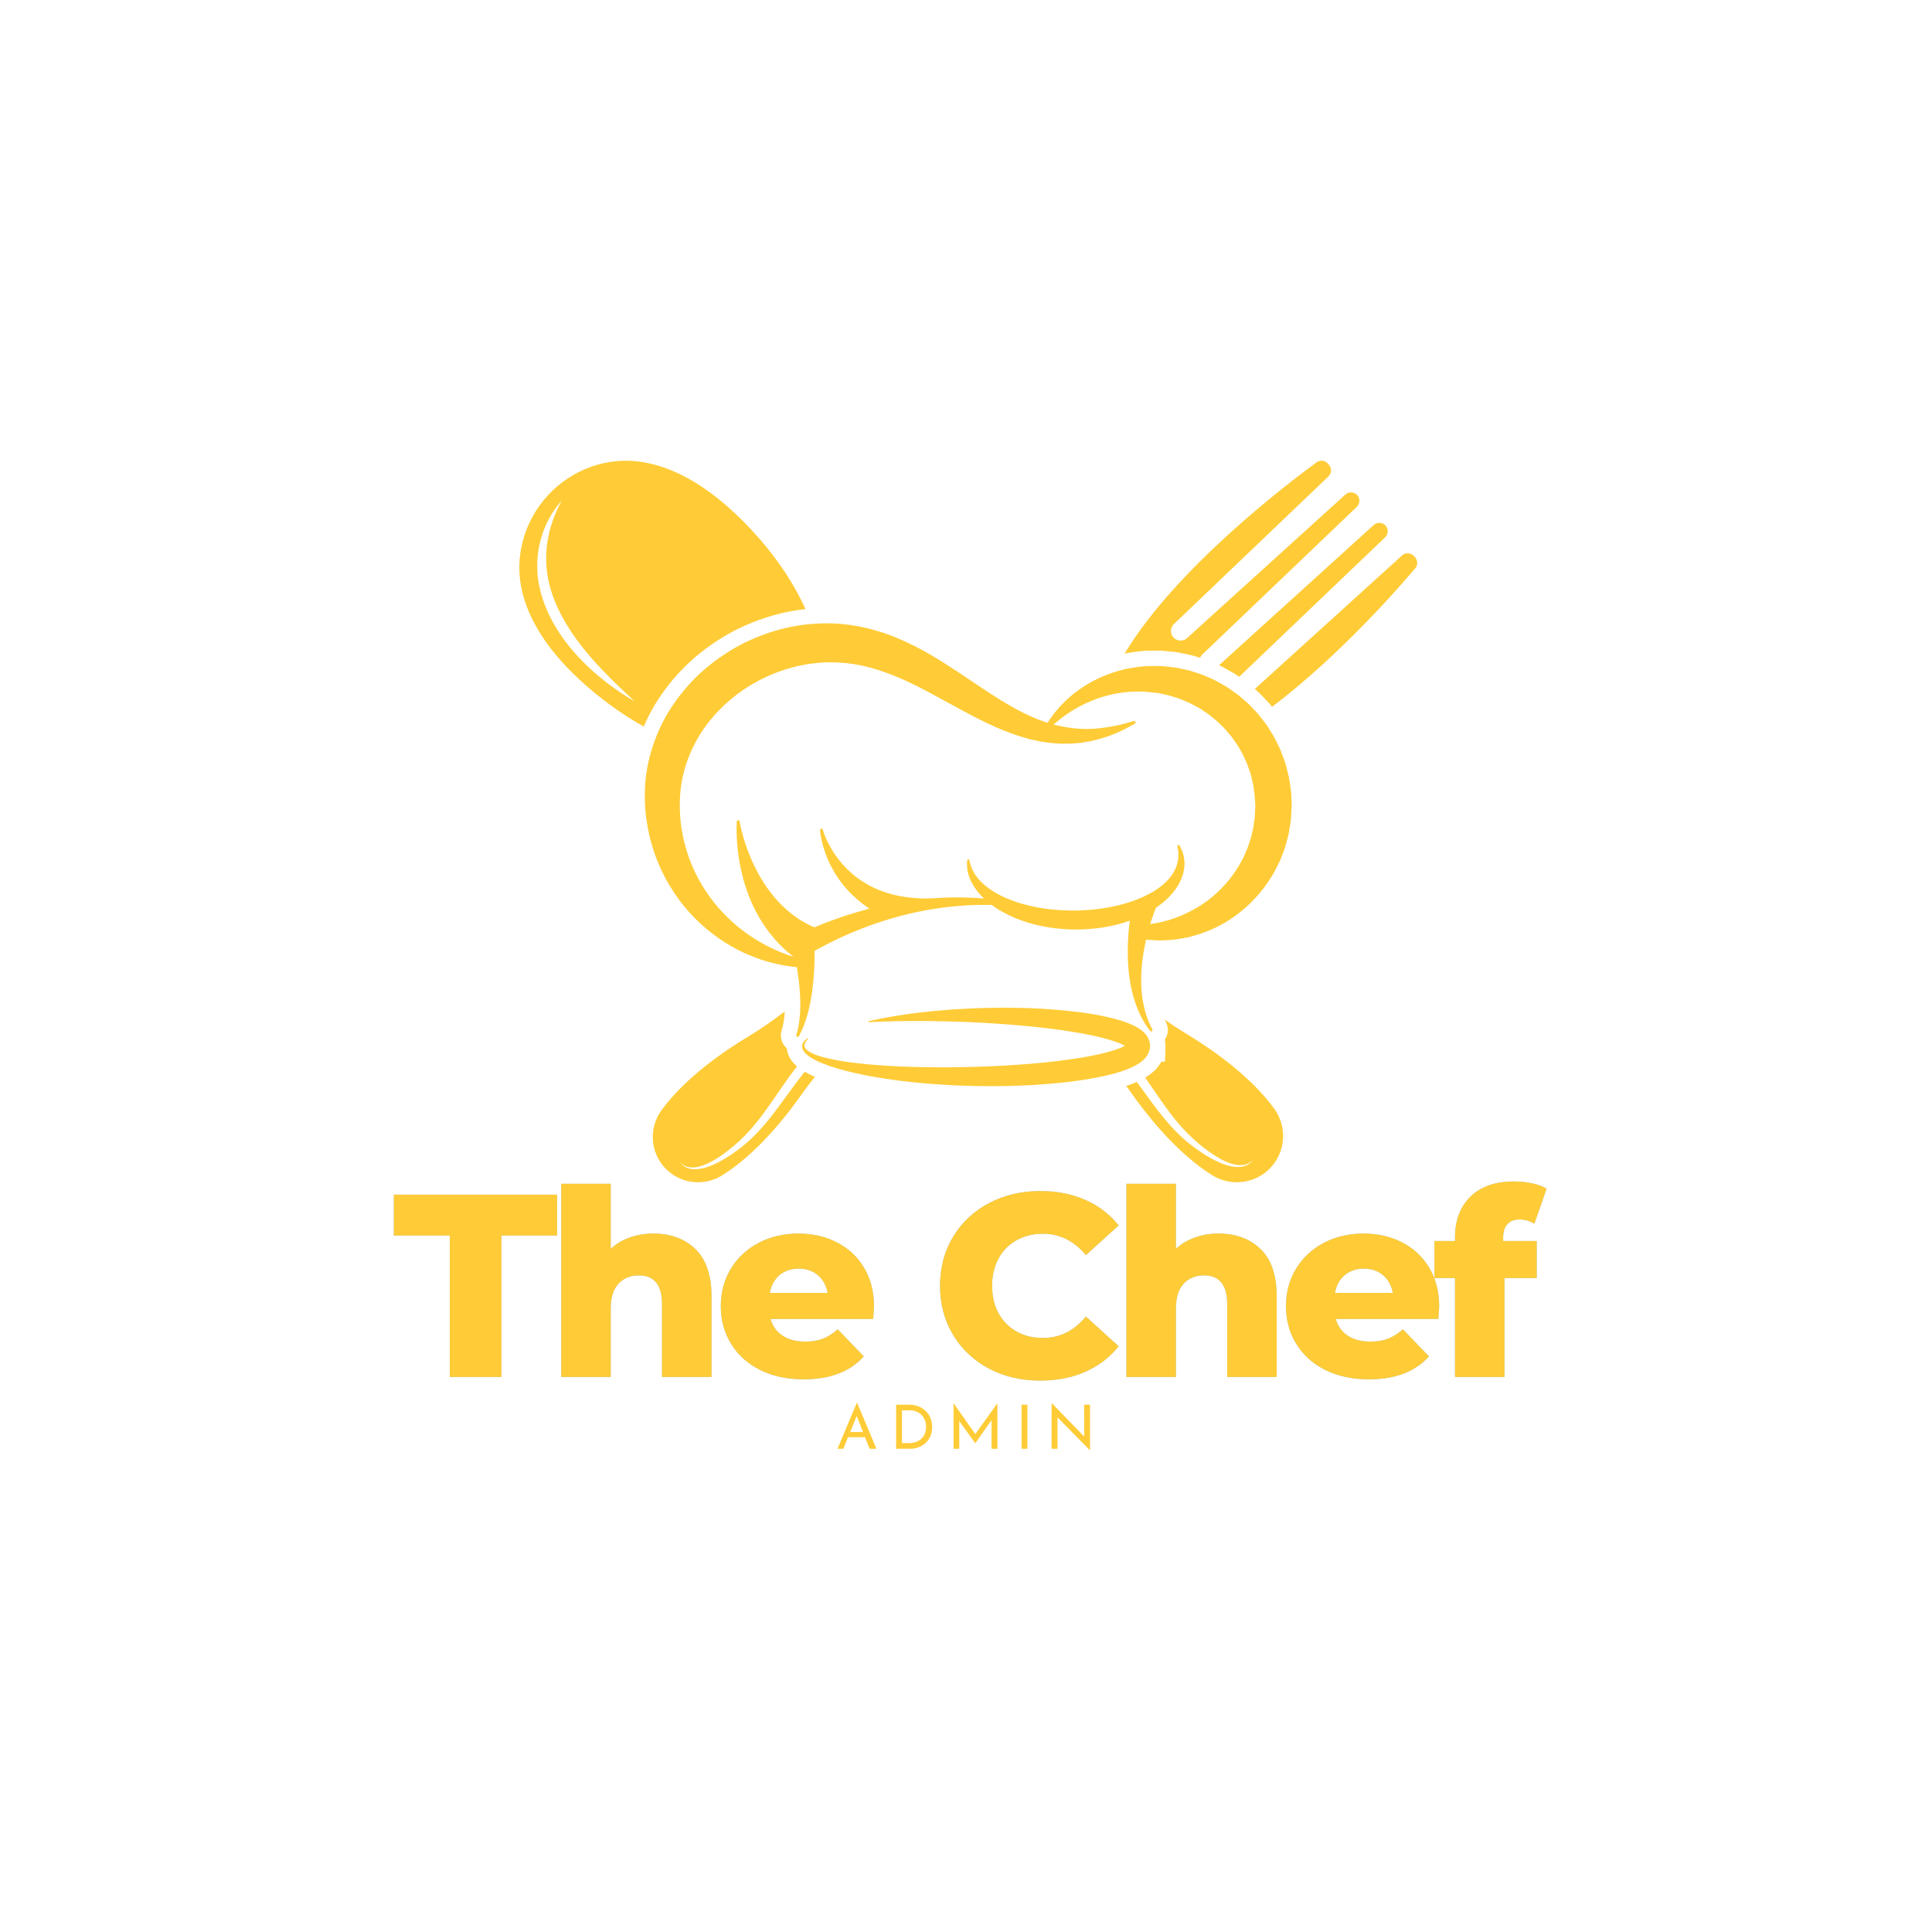 <svg xmlns="http://www.w3.org/2000/svg" xmlns:xlink="http://www.w3.org/1999/xlink" width="500" zoomAndPan="magnify" viewBox="0 0 375 375" height="500" preserveAspectRatio="xMidYMid meet" version="1.0"><defs><g/><clipPath id="51f2aa5a12"><path d="M 126 89.141 L 275.164 89.141 L 275.164 229.391 L 126 229.391 Z M 126 89.141 " clip-rule="nonzero"/></clipPath><clipPath id="16a7212a1b"><path d="M 100 89.141 L 250 89.141 L 250 229.391 L 100 229.391 Z M 100 89.141 " clip-rule="nonzero"/></clipPath></defs><path fill="#ffcc37" d="M 223.211 202.688 L 223.203 202.641 C 223.176 202.5 223.219 202.52 223.062 202 C 222.996 201.801 222.918 201.605 222.828 201.422 C 222.738 201.254 222.684 201.191 222.609 201.074 C 222.535 200.969 222.461 200.863 222.383 200.762 C 222.309 200.664 222.238 200.605 222.164 200.523 C 222.02 200.379 221.855 200.207 221.723 200.109 L 221.293 199.777 L 220.883 199.516 C 220.34 199.18 219.824 198.949 219.316 198.727 C 218.305 198.309 217.328 198.008 216.355 197.75 C 215.391 197.488 214.43 197.281 213.48 197.098 C 211.578 196.734 209.715 196.461 207.875 196.266 C 204.203 195.859 200.656 195.676 197.301 195.613 C 193.941 195.551 190.773 195.625 187.855 195.773 C 184.938 195.898 182.27 196.125 179.91 196.383 C 177.551 196.621 175.504 196.922 173.824 197.191 C 172.145 197.461 170.836 197.73 169.945 197.914 C 169.051 198.102 168.582 198.219 168.582 198.219 L 168.605 198.398 C 168.605 198.398 169.09 198.375 169.996 198.336 C 170.902 198.289 172.23 198.262 173.918 198.215 C 175.605 198.176 177.656 198.172 180 198.18 C 181.172 198.188 182.418 198.211 183.734 198.25 C 185.051 198.281 186.418 198.316 187.867 198.379 C 189.305 198.438 190.801 198.52 192.348 198.621 C 193.895 198.715 195.492 198.828 197.133 198.969 C 200.406 199.234 203.852 199.609 207.363 200.145 C 209.113 200.422 210.891 200.719 212.641 201.121 C 213.516 201.316 214.379 201.547 215.23 201.789 C 216.074 202.031 216.906 202.309 217.645 202.637 C 217.895 202.75 218.137 202.867 218.355 202.984 C 217.852 203.258 217.203 203.523 216.539 203.742 C 216.113 203.887 215.75 203.992 215.258 204.133 L 213.949 204.477 C 212.16 204.902 210.312 205.238 208.457 205.512 C 206.602 205.797 204.73 206.027 202.871 206.215 C 199.148 206.598 195.449 206.832 191.879 206.98 C 188.281 207.121 184.828 207.184 181.531 207.16 C 178.242 207.129 175.129 207.055 172.266 206.871 C 169.402 206.684 166.785 206.453 164.484 206.121 C 162.191 205.777 160.199 205.391 158.652 204.852 C 157.891 204.578 157.223 204.273 156.758 203.91 C 156.652 203.812 156.523 203.73 156.453 203.629 C 156.41 203.578 156.371 203.531 156.332 203.484 C 156.305 203.438 156.281 203.395 156.254 203.352 C 156.188 203.289 156.18 203.121 156.148 203.008 C 156.133 202.961 156.137 202.824 156.156 202.746 C 156.234 202.367 156.469 202.098 156.613 201.934 C 156.766 201.77 156.863 201.688 156.863 201.688 L 156.75 201.547 C 156.75 201.547 156.648 201.605 156.453 201.754 C 156.27 201.91 155.953 202.129 155.758 202.629 C 155.715 202.762 155.672 202.871 155.68 203.074 C 155.695 203.207 155.672 203.316 155.742 203.5 C 155.773 203.586 155.801 203.68 155.84 203.762 C 155.883 203.836 155.926 203.906 155.969 203.984 C 156.055 204.145 156.18 204.258 156.297 204.402 C 156.797 204.938 157.48 205.367 158.258 205.766 C 159.828 206.551 161.82 207.246 164.137 207.84 C 166.457 208.434 169.098 208.98 172 209.398 C 174.898 209.832 178.055 210.199 181.402 210.434 C 184.742 210.68 188.297 210.82 191.941 210.824 C 193.781 210.836 195.641 210.809 197.527 210.734 C 199.414 210.668 201.328 210.566 203.254 210.406 C 207.109 210.098 211.02 209.617 214.961 208.703 C 215.461 208.578 215.941 208.461 216.457 208.32 C 216.895 208.195 217.457 208.027 217.941 207.855 C 218.441 207.684 218.949 207.492 219.461 207.266 C 219.977 207.043 220.5 206.777 221.051 206.422 C 221.324 206.242 221.609 206.035 221.902 205.766 C 222.043 205.648 222.203 205.465 222.344 205.309 C 222.496 205.117 222.641 204.93 222.781 204.68 C 222.852 204.555 222.914 204.422 222.973 204.289 C 223.031 204.145 223.082 203.984 223.125 203.824 C 223.172 203.676 223.195 203.492 223.211 203.32 L 223.23 203.059 C 223.238 203.066 223.195 202.438 223.211 202.688 " fill-opacity="1" fill-rule="nonzero"/><path fill="#ffcc37" d="M 243.645 156.465 L 243.59 157.727 L 243.566 158.359 L 243.551 158.676 C 243.547 158.707 243.543 158.746 243.539 158.777 C 243.465 159.148 243.414 159.527 243.371 159.902 L 243.305 160.391 C 243.293 160.547 243.262 160.715 243.211 160.895 C 243.129 161.242 243.047 161.586 242.969 161.93 C 242.879 162.281 242.832 162.633 242.695 162.957 C 242.582 163.297 242.473 163.633 242.359 163.961 C 242.242 164.301 242.156 164.637 241.996 164.953 C 241.855 165.277 241.715 165.594 241.578 165.91 C 241.438 166.234 241.305 166.562 241.129 166.855 C 239.848 169.316 238.156 171.477 236.25 173.242 C 234.355 175.027 232.219 176.355 230.113 177.332 C 229.848 177.461 229.586 177.582 229.324 177.699 C 229.062 177.82 228.797 177.898 228.535 178 C 228.004 178.184 227.492 178.406 226.977 178.555 C 225.93 178.805 224.938 179.141 223.969 179.242 C 223.73 179.285 223.492 179.332 223.258 179.367 C 223.34 179.094 223.426 178.816 223.52 178.543 C 223.676 178.059 223.844 177.574 224.02 177.094 C 224.133 176.797 224.25 176.484 224.367 176.199 C 224.516 176.098 224.668 175.996 224.816 175.891 C 225.461 175.426 226.055 174.922 226.609 174.406 C 227.152 173.871 227.641 173.32 228.07 172.75 C 228.91 171.602 229.484 170.383 229.727 169.234 C 229.754 169.09 229.781 168.953 229.812 168.812 C 229.828 168.672 229.844 168.535 229.863 168.402 C 229.902 168.141 229.898 167.852 229.906 167.598 C 229.91 167.336 229.875 167.141 229.867 166.93 C 229.852 166.66 229.816 166.477 229.777 166.27 C 229.613 165.473 229.348 164.898 229.164 164.523 C 229.07 164.336 228.984 164.191 228.93 164.102 C 228.875 164.012 228.848 163.969 228.848 163.969 L 228.508 164.109 C 228.508 164.109 228.559 164.32 228.625 164.703 C 228.695 165.086 228.754 165.656 228.715 166.352 C 228.703 166.516 228.684 166.727 228.656 166.875 C 228.617 167.07 228.59 167.309 228.539 167.5 C 228.434 167.863 228.316 168.297 228.109 168.707 C 227.918 169.137 227.668 169.562 227.359 169.98 C 227.066 170.406 226.684 170.809 226.281 171.215 C 225.453 172.012 224.418 172.758 223.23 173.41 C 222.859 173.609 222.473 173.809 222.07 173.996 C 221.836 174.109 221.594 174.215 221.348 174.316 C 221.137 174.406 220.918 174.5 220.699 174.582 C 220.242 174.766 219.77 174.934 219.285 175.086 C 217.859 175.559 216.34 175.922 214.773 176.191 C 213.988 176.324 213.195 176.438 212.395 176.523 C 211.988 176.559 211.59 176.602 211.184 176.625 C 210.777 176.656 210.375 176.684 209.969 176.699 C 209.562 176.727 209.156 176.727 208.75 176.734 L 208.625 176.738 L 208.465 176.734 L 208.145 176.734 L 207.512 176.727 C 206.73 176.711 205.922 176.684 205.125 176.609 C 203.527 176.492 201.969 176.262 200.484 175.945 C 199.738 175.789 199.023 175.602 198.32 175.406 C 197.621 175.195 196.945 174.977 196.297 174.727 C 195 174.242 193.832 173.66 192.812 173.031 C 191.797 172.398 190.953 171.703 190.281 171.008 C 189.605 170.312 189.141 169.598 188.82 168.973 C 188.5 168.344 188.348 167.797 188.246 167.422 C 188.168 167.039 188.129 166.832 188.129 166.832 L 187.762 166.832 C 187.762 166.832 187.73 167.051 187.695 167.473 C 187.699 167.887 187.676 168.523 187.863 169.309 C 188.043 170.09 188.387 171.027 188.996 171.984 C 189.5 172.793 190.172 173.617 190.996 174.402 C 190.004 174.316 189.012 174.258 188.016 174.223 C 186.133 174.156 184.242 174.18 182.359 174.273 C 181.941 174.297 181.523 174.32 181.105 174.359 C 181.098 174.352 181.086 174.359 181.074 174.359 L 181.055 174.359 C 180.883 174.363 180.668 174.375 180.414 174.383 C 180.039 174.402 179.59 174.387 179.078 174.375 C 178.551 174.383 177.977 174.336 177.344 174.285 C 177.02 174.273 176.695 174.234 176.363 174.184 C 176.027 174.141 175.664 174.105 175.312 174.043 C 174.957 173.98 174.586 173.91 174.211 173.844 C 173.848 173.754 173.465 173.66 173.086 173.57 C 173.047 173.559 173.008 173.547 172.973 173.539 C 172.621 173.441 172.285 173.328 171.934 173.227 C 171.855 173.199 171.773 173.176 171.695 173.145 C 171.383 173.043 171.078 172.922 170.766 172.809 C 170.379 172.652 169.996 172.473 169.605 172.312 C 169.234 172.117 168.844 171.938 168.473 171.723 C 167.734 171.305 167 170.848 166.332 170.328 C 165.645 169.82 165.016 169.266 164.426 168.684 C 163.836 168.117 163.32 167.5 162.84 166.91 C 162.375 166.305 161.953 165.711 161.602 165.141 C 160.891 163.992 160.406 162.957 160.113 162.215 C 159.82 161.473 159.707 161.043 159.707 161.043 C 159.672 160.918 159.559 160.828 159.426 160.836 C 159.277 160.848 159.16 160.973 159.164 161.125 L 159.168 161.133 C 159.168 161.133 159.191 161.613 159.344 162.438 C 159.492 163.254 159.773 164.422 160.27 165.781 C 160.516 166.461 160.832 167.184 161.203 167.938 C 161.59 168.68 162.016 169.461 162.535 170.227 C 163.055 171 163.637 171.77 164.293 172.504 C 164.938 173.246 165.668 173.938 166.426 174.609 C 166.805 174.941 167.215 175.242 167.605 175.559 C 168 175.836 168.379 176.117 168.77 176.379 C 168.625 176.418 168.473 176.449 168.328 176.488 C 167.41 176.75 166.484 176.984 165.578 177.27 C 164.668 177.555 163.754 177.836 162.855 178.16 C 161.953 178.461 161.066 178.805 160.172 179.145 C 159.469 179.402 158.785 179.703 158.094 179.996 C 157.918 179.918 157.746 179.848 157.566 179.781 L 156.715 179.344 C 156.121 179.082 155.598 178.699 155.027 178.371 C 153.949 177.637 152.867 176.832 151.93 175.879 C 150.961 174.961 150.094 173.934 149.305 172.875 C 148.508 171.832 147.844 170.719 147.23 169.648 C 146.645 168.559 146.117 167.5 145.703 166.488 C 144.836 164.469 144.32 162.688 143.988 161.43 C 143.668 160.164 143.551 159.438 143.551 159.438 C 143.535 159.316 143.434 159.219 143.301 159.207 C 143.152 159.195 143.02 159.312 143.008 159.461 L 143.008 159.465 C 143.008 159.465 142.949 160.23 142.973 161.57 C 143.008 162.902 143.105 164.828 143.504 167.121 C 143.684 168.277 143.977 169.512 144.324 170.82 C 144.707 172.121 145.148 173.496 145.758 174.883 C 146.355 176.266 147.062 177.68 147.957 179.047 C 148.812 180.441 149.879 181.746 151.031 183.008 C 151.641 183.602 152.215 184.242 152.887 184.777 L 153.871 185.609 C 153.922 185.645 153.973 185.68 154.027 185.719 C 153.992 185.711 153.965 185.703 153.93 185.691 C 151.867 185.031 149.43 184.031 146.902 182.477 C 144.363 180.953 141.766 178.848 139.422 176.164 C 137.09 173.484 135.051 170.18 133.707 166.418 C 133.043 164.539 132.535 162.559 132.246 160.5 L 132.141 159.73 L 132.066 158.945 L 132 158.168 L 131.973 157.379 C 131.941 156.852 131.953 156.32 131.953 155.789 L 131.961 155.391 L 131.961 155.273 L 131.973 155.055 L 132.023 154.16 C 132.176 152.125 132.605 150.016 133.297 147.984 C 133.988 145.949 134.957 143.988 136.145 142.133 C 138.555 138.445 141.906 135.266 145.785 132.938 C 149.668 130.617 154.051 129.125 158.457 128.699 L 159.281 128.617 L 160.102 128.582 C 160.652 128.543 161.203 128.559 161.746 128.559 L 162.055 128.559 C 162.051 128.559 162.039 128.555 162.035 128.555 L 162.105 128.559 C 162.109 128.559 162.109 128.559 162.109 128.559 L 162.504 128.586 L 163.43 128.652 C 164.102 128.672 164.539 128.762 165.051 128.812 C 165.301 128.855 165.547 128.863 165.809 128.914 L 166.609 129.066 L 167.414 129.215 L 168.203 129.406 C 168.734 129.539 169.262 129.668 169.785 129.84 C 170.309 130.008 170.832 130.141 171.348 130.34 C 173.422 131.043 175.449 131.922 177.426 132.902 C 179.406 133.871 181.344 134.918 183.25 135.977 C 185.164 137.012 187.043 138.062 188.922 139.035 C 190.801 140 192.668 140.902 194.52 141.672 C 196.391 142.422 198.234 143.043 200.031 143.508 C 200.488 143.617 200.941 143.707 201.383 143.801 C 201.605 143.844 201.828 143.887 202.047 143.938 C 202.27 143.969 202.488 144.004 202.703 144.035 C 203.145 144.094 203.578 144.156 204 144.215 C 204.434 144.25 204.852 144.281 205.262 144.309 C 205.473 144.324 205.68 144.336 205.887 144.352 L 206.488 144.352 C 206.895 144.348 207.289 144.348 207.68 144.34 C 208.449 144.316 209.191 144.23 209.898 144.168 C 210.598 144.047 211.27 143.926 211.91 143.812 C 212.535 143.652 213.137 143.504 213.699 143.355 C 215.934 142.695 217.562 141.918 218.645 141.355 C 219.711 140.77 220.285 140.461 220.285 140.461 C 220.387 140.398 220.449 140.27 220.418 140.148 C 220.371 140 220.227 139.91 220.078 139.957 L 220.055 139.965 C 220.055 139.965 219.445 140.133 218.297 140.453 C 217.16 140.77 215.449 141.117 213.309 141.367 C 211.168 141.598 208.551 141.543 205.711 140.914 C 205.359 140.832 205 140.754 204.633 140.668 C 204.59 140.656 204.551 140.648 204.508 140.633 C 204.59 140.555 204.684 140.48 204.766 140.398 C 204.969 140.215 205.227 140.027 205.477 139.82 C 205.734 139.625 205.992 139.395 206.285 139.188 C 207.445 138.32 208.918 137.371 210.703 136.531 C 211.598 136.125 212.559 135.727 213.59 135.391 C 214.109 135.23 214.637 135.066 215.191 134.941 C 215.738 134.781 216.309 134.691 216.887 134.578 C 218.047 134.387 219.254 134.242 220.508 134.234 C 221.137 134.207 221.77 134.242 222.414 134.273 C 223.074 134.344 223.75 134.414 224.422 134.488 L 224.973 134.547 L 225.434 134.66 C 225.734 134.723 226.039 134.797 226.352 134.863 C 226.953 134.969 227.605 135.211 228.25 135.402 C 228.574 135.52 228.914 135.59 229.227 135.73 C 229.535 135.867 229.859 136.004 230.176 136.137 C 230.492 136.281 230.816 136.395 231.125 136.562 C 231.43 136.723 231.734 136.891 232.047 137.055 C 232.352 137.23 232.676 137.371 232.969 137.559 C 233.262 137.758 233.559 137.949 233.852 138.152 C 234.141 138.355 234.457 138.523 234.727 138.758 L 235.555 139.434 C 236.129 139.855 236.633 140.383 237.152 140.879 C 237.703 141.352 238.125 141.941 238.609 142.48 L 238.965 142.898 L 239.273 143.344 L 239.91 144.227 C 240.141 144.516 240.309 144.836 240.496 145.152 L 241.043 146.098 C 241.391 146.738 241.66 147.426 241.98 148.078 L 242.727 150.133 C 242.891 150.852 243.09 151.543 243.238 152.262 C 243.332 152.984 243.465 153.703 243.539 154.422 L 243.598 155.516 L 243.633 156.059 L 243.652 156.309 Z M 250.719 156.316 L 250.707 155.957 L 250.676 155.234 L 250.605 153.781 C 250.52 152.809 250.328 151.848 250.18 150.887 C 249.977 149.934 249.703 148.996 249.457 148.051 C 249.125 147.133 248.797 146.211 248.43 145.309 C 247.988 144.441 247.59 143.551 247.102 142.719 L 246.336 141.48 C 246.078 141.074 245.832 140.656 245.523 140.293 L 244.645 139.145 L 244.195 138.578 L 243.707 138.055 C 243.035 137.375 242.422 136.645 241.688 136.055 C 240.973 135.438 240.285 134.797 239.496 134.289 C 239.113 134.02 238.734 133.754 238.359 133.492 C 237.984 133.227 237.566 133.023 237.164 132.789 C 236.77 132.566 236.371 132.344 235.973 132.121 C 235.578 131.898 235.148 131.738 234.742 131.551 C 234.328 131.367 233.922 131.188 233.512 131.016 C 233.098 130.848 232.668 130.734 232.254 130.59 C 231.832 130.453 231.414 130.324 231 130.195 C 230.586 130.059 230.152 129.996 229.734 129.895 C 228.891 129.723 228.082 129.52 227.184 129.457 C 226.75 129.414 226.312 129.371 225.883 129.328 L 225.242 129.273 L 224.688 129.273 C 224.324 129.277 223.957 129.277 223.594 129.285 L 222.594 129.285 L 222.516 129.293 L 222.367 129.305 C 221.586 129.375 220.824 129.434 220.078 129.574 C 219.324 129.668 218.602 129.84 217.895 129.996 C 217.191 130.184 216.504 130.379 215.844 130.602 C 213.207 131.5 210.984 132.734 209.203 134.043 C 207.414 135.348 206.062 136.719 205.074 137.906 C 204.312 138.816 203.746 139.648 203.332 140.293 C 203.219 140.25 203.098 140.215 202.977 140.18 C 202.793 140.113 202.609 140.043 202.422 139.98 C 202.047 139.836 201.672 139.699 201.289 139.559 C 199.77 138.945 198.207 138.188 196.617 137.297 C 193.418 135.512 190.094 133.207 186.422 130.742 C 184.57 129.523 182.641 128.266 180.559 127.051 C 178.48 125.848 176.25 124.695 173.84 123.715 C 173.254 123.449 172.625 123.242 172.004 123.02 C 171.391 122.793 170.75 122.602 170.105 122.418 L 169.137 122.133 L 168.148 121.898 L 167.148 121.664 C 166.809 121.594 166.438 121.539 166.086 121.477 C 165.379 121.363 164.602 121.223 164.035 121.184 L 163.109 121.102 L 162.645 121.055 L 162.391 121.035 L 162.258 121.031 L 161.996 121.023 C 161.301 121 160.602 120.969 159.898 120.992 L 158.852 121.023 L 157.801 121.094 C 156.395 121.184 154.996 121.387 153.602 121.656 C 152.223 121.945 150.844 122.289 149.5 122.734 C 146.809 123.617 144.184 124.777 141.766 126.277 C 139.348 127.766 137.07 129.5 135.047 131.492 C 133.035 133.504 131.254 135.738 129.773 138.141 C 128.301 140.555 127.184 143.156 126.395 145.824 C 125.594 148.484 125.199 151.219 125.164 153.957 L 125.164 155.293 L 125.168 155.414 L 125.188 155.91 C 125.223 156.559 125.246 157.211 125.324 157.859 L 125.434 158.82 L 125.582 159.777 L 125.738 160.715 L 125.934 161.652 C 126.469 164.129 127.258 166.488 128.27 168.66 C 130.27 173.031 133.078 176.652 136.117 179.414 C 137.641 180.789 139.207 181.977 140.777 182.961 C 142.352 183.953 143.906 184.766 145.426 185.387 C 146.172 185.723 146.926 185.969 147.637 186.238 C 148.367 186.465 149.059 186.691 149.746 186.852 C 150.086 186.938 150.422 187.02 150.746 187.102 C 151.074 187.164 151.398 187.234 151.707 187.293 C 152.336 187.426 152.945 187.504 153.512 187.594 C 153.91 187.648 154.297 187.691 154.66 187.723 C 154.672 187.777 154.68 187.828 154.691 187.883 C 154.934 189.316 155.121 190.77 155.227 192.223 C 155.344 193.676 155.375 195.133 155.289 196.594 C 155.207 198.051 154.996 199.504 154.57 200.914 C 154.531 201.039 154.582 201.172 154.703 201.238 C 154.828 201.309 155 201.262 155.066 201.129 C 155.809 199.785 156.348 198.324 156.758 196.836 C 157.168 195.355 157.453 193.828 157.66 192.297 C 157.84 190.965 157.961 189.621 158.027 188.27 C 158.039 188.125 158.043 187.984 158.051 187.844 C 158.055 187.789 158.059 187.727 158.059 187.672 C 158.07 187.363 158.082 187.047 158.086 186.738 C 158.098 186.273 158.105 185.812 158.105 185.348 L 158.098 184.57 C 158.492 184.348 158.895 184.129 159.289 183.91 C 160.094 183.5 160.891 183.055 161.715 182.676 C 162.527 182.277 163.348 181.879 164.18 181.527 C 164.195 181.516 164.219 181.508 164.238 181.496 C 165.047 181.129 165.871 180.797 166.695 180.461 C 167.539 180.109 168.395 179.816 169.25 179.492 C 170.109 179.207 170.969 178.891 171.844 178.633 C 172.07 178.555 172.309 178.488 172.543 178.422 C 173.184 178.227 173.828 178.047 174.473 177.871 C 175.359 177.633 176.242 177.414 177.137 177.211 L 178.473 176.922 L 179.824 176.66 C 180.73 176.504 181.637 176.348 182.543 176.23 C 183.238 176.133 183.926 176.051 184.625 175.984 C 185.758 175.859 186.891 175.77 188.027 175.711 C 189.52 175.633 191.016 175.617 192.512 175.66 C 193.305 176.25 194.184 176.805 195.133 177.293 C 196.512 178.02 198.043 178.641 199.668 179.117 C 201.289 179.609 203.004 179.957 204.762 180.172 C 205.637 180.281 206.523 180.344 207.449 180.395 C 207.668 180.402 207.879 180.406 208.09 180.41 L 208.57 180.422 L 208.766 180.422 C 209.215 180.414 209.664 180.418 210.113 180.395 C 211.012 180.375 211.91 180.297 212.801 180.191 C 213.691 180.09 214.578 179.957 215.449 179.77 C 216.316 179.594 217.176 179.379 218.02 179.129 C 218.445 178.992 218.871 178.859 219.293 178.711 C 219.25 179.035 219.211 179.352 219.176 179.672 C 219.133 180.094 219.086 180.508 219.055 180.926 C 219.031 181.199 219.008 181.473 218.996 181.734 C 218.859 183.695 218.852 185.668 218.996 187.625 C 219.043 188.18 219.086 188.734 219.164 189.293 C 219.223 189.848 219.32 190.398 219.414 190.949 C 219.523 191.496 219.617 192.047 219.762 192.586 C 219.887 193.129 220.055 193.664 220.207 194.195 C 220.395 194.727 220.562 195.254 220.777 195.766 C 220.977 196.285 221.227 196.785 221.461 197.285 C 221.727 197.77 221.973 198.262 222.277 198.727 C 222.555 199.199 222.895 199.641 223.211 200.078 C 223.285 200.188 223.426 200.227 223.551 200.168 C 223.688 200.102 223.742 199.938 223.676 199.809 L 223.664 199.785 C 223.434 199.305 223.18 198.84 222.988 198.355 C 222.773 197.871 222.613 197.375 222.441 196.883 C 222.305 196.375 222.145 195.879 222.043 195.367 C 221.918 194.863 221.84 194.344 221.75 193.832 C 221.691 193.316 221.613 192.805 221.578 192.285 C 221.531 191.773 221.52 191.254 221.5 190.734 C 221.5 190.219 221.492 189.699 221.52 189.18 C 221.531 188.664 221.574 188.145 221.613 187.629 C 221.766 185.871 222.055 184.117 222.453 182.398 C 222.48 182.398 222.516 182.398 222.547 182.41 C 223.066 182.441 223.605 182.473 224.168 182.508 C 225.285 182.598 226.469 182.488 227.734 182.41 C 228.359 182.348 228.996 182.215 229.656 182.105 C 229.984 182.047 230.32 182 230.66 181.926 C 230.988 181.836 231.316 181.734 231.656 181.645 C 234.355 180.906 237.227 179.648 239.859 177.695 C 242.508 175.77 244.953 173.199 246.836 170.102 C 247.102 169.723 247.301 169.316 247.512 168.906 C 247.723 168.5 247.934 168.09 248.145 167.684 C 248.367 167.273 248.527 166.836 248.703 166.406 C 248.871 165.973 249.039 165.535 249.207 165.102 C 249.391 164.668 249.492 164.199 249.625 163.75 C 249.754 163.293 249.871 162.836 250 162.379 C 250.137 161.938 250.191 161.402 250.285 160.914 C 250.371 160.41 250.453 159.906 250.527 159.406 L 250.574 159.027 L 250.59 158.711 L 250.629 158.078 L 250.699 156.816 L 250.711 156.656 L 250.711 156.582 L 250.723 156.367 L 250.719 156.316 " fill-opacity="1" fill-rule="nonzero"/><g clip-path="url(#51f2aa5a12)"><path fill="#ffcc37" d="M 274.645 108.148 L 274.426 107.914 C 273.816 107.258 272.801 107.215 272.137 107.816 L 243.555 133.73 C 243.57 133.742 243.586 133.754 243.598 133.766 C 244.258 134.305 244.805 134.887 245.293 135.398 C 245.477 135.598 245.652 135.785 245.828 135.961 L 245.859 135.992 L 245.891 136.027 L 246.379 136.551 L 246.461 136.637 L 246.531 136.727 L 246.906 137.199 C 259.91 127.348 271.422 114.184 274.695 110.312 C 275.23 109.684 275.207 108.754 274.645 108.148 Z M 268.926 102 C 268.621 101.676 268.215 101.5 267.797 101.484 C 267.383 101.465 266.965 101.605 266.633 101.906 L 236.617 129.121 C 236.867 129.23 237.137 129.363 237.43 129.52 L 237.789 129.723 C 238.066 129.879 238.348 130.035 238.629 130.195 L 238.652 130.207 L 238.676 130.223 C 238.773 130.277 238.887 130.34 239.008 130.406 C 239.328 130.586 239.695 130.785 240.078 131.055 C 240.227 131.16 240.375 131.262 240.523 131.367 L 268.855 104.293 C 269.504 103.676 269.531 102.656 268.926 102 Z M 263.422 96.09 C 263.117 95.766 262.711 95.59 262.297 95.574 C 261.883 95.555 261.461 95.691 261.133 95.996 L 230.398 123.859 C 230.02 124.203 229.543 124.363 229.07 124.336 C 228.602 124.32 228.133 124.121 227.785 123.746 C 227.09 123.004 227.121 121.836 227.859 121.129 L 257.852 92.473 C 258.5 91.855 258.527 90.832 257.918 90.18 L 257.703 89.945 C 257.141 89.34 256.211 89.25 255.547 89.738 C 250.227 93.625 228.262 110.254 218.289 126.855 C 218.711 126.77 219.156 126.691 219.617 126.629 C 220.395 126.488 221.141 126.422 221.863 126.359 L 222.102 126.34 L 222.125 126.336 L 222.145 126.336 L 222.262 126.324 L 222.309 126.32 L 222.453 126.305 L 223.016 126.305 L 223.035 126.301 L 223.566 126.301 C 223.812 126.297 224.055 126.297 224.301 126.293 C 224.422 126.293 224.539 126.293 224.656 126.293 L 225.367 126.293 L 225.496 126.301 L 226.137 126.359 L 226.16 126.359 L 226.188 126.363 C 226.598 126.406 227.016 126.449 227.426 126.484 C 228.352 126.551 229.16 126.723 229.875 126.879 C 230.027 126.91 230.18 126.941 230.332 126.973 L 230.387 126.984 L 230.445 127 C 230.547 127.023 230.668 127.051 230.797 127.074 C 231.109 127.141 231.492 127.223 231.902 127.352 C 232.211 127.449 232.535 127.555 232.926 127.676 C 233.023 127.445 233.168 127.227 233.363 127.043 L 263.355 98.383 C 264 97.766 264.031 96.746 263.422 96.09 Z M 156.926 208.43 L 156.914 208.426 L 156.902 208.418 C 156.652 208.293 156.418 208.164 156.199 208.035 L 156.125 208.125 C 155.918 208.375 155.723 208.625 155.527 208.875 C 154.75 209.879 153.988 210.906 153.246 211.922 C 152.508 212.934 151.777 213.941 151.047 214.926 C 150.688 215.418 150.316 215.898 149.953 216.375 C 149.582 216.848 149.215 217.312 148.836 217.762 C 148.461 218.215 148.074 218.648 147.695 219.078 C 147.309 219.496 146.93 219.914 146.535 220.309 C 146.152 220.707 145.746 221.074 145.359 221.445 C 144.957 221.809 144.555 222.145 144.156 222.469 C 142.547 223.75 140.984 224.805 139.492 225.566 C 138.75 225.953 138.027 226.266 137.336 226.5 C 136.645 226.734 135.984 226.875 135.375 226.93 C 134.77 226.98 134.215 226.938 133.758 226.805 C 133.297 226.68 132.941 226.48 132.688 226.285 C 132.426 226.098 132.262 225.91 132.156 225.785 C 132.066 225.676 132.016 225.609 132.004 225.598 C 132.016 225.605 132.078 225.668 132.18 225.766 C 132.301 225.875 132.484 226.031 132.754 226.188 C 133.02 226.344 133.375 226.488 133.812 226.559 C 134.246 226.629 134.762 226.621 135.32 226.52 C 135.879 226.418 136.484 226.215 137.121 225.938 C 137.754 225.66 138.418 225.305 139.102 224.879 C 140.461 224.016 141.922 222.914 143.391 221.574 C 144.848 220.238 146.285 218.648 147.656 216.824 C 149.039 215.008 150.402 213.004 151.832 210.918 C 152.719 209.617 153.676 208.289 154.695 206.992 C 154.488 206.812 154.297 206.629 154.117 206.434 L 154.039 206.352 L 153.98 206.277 L 153.953 206.246 C 153.824 206.102 153.594 205.84 153.383 205.465 L 153.281 205.293 L 153.191 205.141 L 153.113 204.977 C 153.027 204.773 152.965 204.594 152.93 204.48 C 152.789 204.086 152.738 203.746 152.719 203.473 C 151.91 202.785 151.488 201.754 151.59 200.699 L 151.59 200.473 L 151.715 200.051 C 152.043 198.973 152.238 197.785 152.312 196.43 L 152.312 196.414 C 152.316 196.391 152.316 196.363 152.316 196.34 C 149.695 198.301 147.328 199.934 145.316 201.145 C 136.27 206.594 131.23 211.648 128.426 215.453 C 125.914 218.867 126.168 223.578 129.059 226.68 C 130.5 228.23 132.398 229.156 134.371 229.402 C 136.352 229.66 138.418 229.242 140.211 228.113 C 144.207 225.59 149.609 220.918 155.688 212.289 C 156.398 211.281 157.234 210.184 158.176 209.008 C 157.734 208.82 157.32 208.625 156.926 208.43 " fill-opacity="1" fill-rule="nonzero"/></g><g clip-path="url(#16a7212a1b)"><path fill="#ffcc37" d="M 247.285 215.137 C 244.422 211.246 239.262 206.07 230.012 200.5 C 228.812 199.777 227.488 198.906 226.062 197.91 C 226.082 197.949 226.102 197.992 226.121 198.031 C 226.195 198.18 226.27 198.324 226.344 198.477 C 226.723 199.238 226.789 200.137 226.52 200.949 C 226.414 201.254 226.27 201.539 226.086 201.797 C 226.109 201.91 226.125 202.012 226.141 202.117 C 226.16 202.234 226.176 202.352 226.184 202.477 C 226.188 202.52 226.191 202.57 226.195 202.629 C 226.211 202.859 226.215 202.988 226.211 203.133 L 226.133 206.074 L 225.418 206.066 C 225.414 206.074 225.406 206.086 225.402 206.098 L 225.395 206.113 C 225.133 206.59 224.859 206.93 224.68 207.156 L 224.617 207.242 L 224.547 207.316 L 224.484 207.383 C 224.332 207.559 224.125 207.785 223.871 208.004 C 223.508 208.332 223.113 208.633 222.672 208.918 C 222.543 209.004 222.414 209.086 222.277 209.164 C 222.504 209.48 222.723 209.797 222.934 210.113 C 224.398 212.254 225.797 214.301 227.203 216.156 C 228.605 218.02 230.078 219.648 231.57 221.016 C 233.07 222.383 234.562 223.516 235.957 224.395 C 236.656 224.832 237.332 225.195 237.98 225.477 C 238.629 225.762 239.25 225.969 239.824 226.07 C 240.395 226.18 240.918 226.184 241.363 226.113 C 241.812 226.043 242.176 225.895 242.449 225.734 C 242.723 225.574 242.91 225.41 243.035 225.301 C 243.152 225.184 243.215 225.125 243.215 225.125 C 243.215 225.125 243.16 225.191 243.059 225.324 C 242.949 225.453 242.781 225.641 242.516 225.836 C 242.254 226.035 241.891 226.238 241.422 226.371 C 240.953 226.504 240.387 226.543 239.766 226.492 C 239.145 226.438 238.469 226.289 237.762 226.055 C 237.051 225.812 236.316 225.492 235.555 225.098 C 234.031 224.316 232.43 223.238 230.789 221.93 C 230.379 221.602 229.965 221.258 229.555 220.883 C 229.16 220.504 228.742 220.129 228.352 219.719 C 227.945 219.32 227.559 218.891 227.16 218.461 C 226.777 218.02 226.383 217.578 226 217.117 C 225.613 216.656 225.234 216.184 224.855 215.699 C 224.484 215.211 224.105 214.719 223.734 214.219 C 222.992 213.211 222.246 212.18 221.488 211.141 C 221.211 210.762 220.93 210.383 220.648 210 C 220.098 210.242 219.535 210.461 218.918 210.672 C 218.82 210.707 218.711 210.742 218.598 210.781 C 218.883 211.164 219.152 211.535 219.406 211.895 C 225.621 220.723 231.152 225.5 235.238 228.082 C 237.07 229.234 239.18 229.664 241.207 229.402 C 243.23 229.148 245.164 228.203 246.645 226.617 C 249.598 223.441 249.855 218.625 247.285 215.137 Z M 122.703 135.832 C 122.406 135.656 121.969 135.41 121.434 135.062 C 120.895 134.719 120.242 134.301 119.516 133.785 C 119.152 133.527 118.77 133.25 118.371 132.953 C 118.266 132.879 118.168 132.801 118.062 132.727 C 117.965 132.645 117.859 132.566 117.754 132.48 C 117.547 132.32 117.34 132.156 117.125 131.988 C 116.91 131.816 116.695 131.645 116.473 131.465 C 116.258 131.281 116.031 131.09 115.805 130.898 C 115.578 130.703 115.352 130.504 115.113 130.305 C 114.891 130.094 114.66 129.883 114.426 129.668 C 114.195 129.453 113.961 129.238 113.727 129.012 C 113.496 128.777 113.266 128.547 113.031 128.312 C 112.551 127.848 112.105 127.332 111.637 126.82 C 111.398 126.57 111.18 126.293 110.953 126.027 C 110.73 125.754 110.492 125.484 110.277 125.199 C 110.059 124.914 109.836 124.633 109.617 124.344 C 109.398 124.055 109.195 123.75 108.984 123.449 C 108.148 122.246 107.375 120.965 106.711 119.617 C 106.055 118.27 105.492 116.863 105.086 115.434 C 104.973 115.078 104.891 114.715 104.801 114.359 L 104.738 114.09 L 104.723 114.023 L 104.711 113.965 L 104.703 113.934 L 104.68 113.801 C 104.648 113.629 104.613 113.457 104.582 113.285 C 104.551 113.109 104.516 112.953 104.492 112.762 C 104.465 112.574 104.441 112.391 104.418 112.211 C 104.395 112.023 104.367 111.84 104.352 111.66 C 104.344 111.48 104.328 111.301 104.316 111.125 C 104.223 109.711 104.289 108.332 104.469 107.051 C 104.648 105.766 104.969 104.582 105.328 103.527 C 105.68 102.461 106.125 101.535 106.539 100.734 C 106.648 100.539 106.758 100.348 106.863 100.164 C 106.965 99.98 107.066 99.809 107.176 99.645 C 107.395 99.32 107.574 99.016 107.766 98.758 C 107.957 98.5 108.125 98.266 108.277 98.07 C 108.434 97.875 108.574 97.715 108.68 97.586 C 108.883 97.348 109 97.211 109.02 97.188 C 109.012 97.203 108.93 97.367 108.781 97.652 C 108.703 97.805 108.602 97.988 108.492 98.203 C 108.391 98.43 108.266 98.684 108.125 98.969 C 107.863 99.539 107.574 100.246 107.281 101.062 C 107.004 101.887 106.703 102.816 106.496 103.852 C 106.469 103.98 106.438 104.109 106.41 104.242 C 106.391 104.375 106.363 104.508 106.34 104.645 C 106.297 104.918 106.234 105.188 106.211 105.469 C 106.176 105.75 106.141 106.035 106.105 106.324 C 106.082 106.617 106.062 106.91 106.039 107.207 C 105.977 108.406 106.008 109.668 106.168 110.953 C 106.188 111.113 106.207 111.273 106.227 111.438 C 106.25 111.598 106.281 111.75 106.312 111.91 C 106.336 112.066 106.363 112.223 106.391 112.383 C 106.402 112.461 106.422 112.543 106.441 112.629 L 106.5 112.887 C 106.539 113.055 106.582 113.227 106.621 113.395 L 106.648 113.527 L 106.656 113.559 L 106.66 113.566 L 106.66 113.578 L 106.676 113.625 L 106.746 113.867 C 106.836 114.191 106.918 114.523 107.031 114.844 C 107.449 116.148 107.969 117.438 108.59 118.691 C 109.195 119.949 109.918 121.156 110.672 122.32 C 110.863 122.609 111.047 122.898 111.242 123.18 C 111.441 123.461 111.641 123.742 111.836 124.02 C 112.027 124.305 112.242 124.566 112.445 124.836 C 112.652 125.098 112.844 125.375 113.055 125.633 C 113.477 126.148 113.883 126.664 114.305 127.148 C 114.512 127.391 114.719 127.633 114.922 127.875 C 115.133 128.105 115.34 128.34 115.547 128.566 C 115.754 128.793 115.957 129.02 116.156 129.242 C 116.359 129.457 116.562 129.668 116.762 129.879 C 116.957 130.086 117.152 130.293 117.344 130.496 C 117.543 130.699 117.738 130.895 117.93 131.086 C 118.121 131.281 118.309 131.469 118.492 131.656 C 118.582 131.746 118.668 131.836 118.758 131.922 C 118.848 132.012 118.938 132.098 119.027 132.188 C 119.379 132.531 119.711 132.855 120.027 133.16 C 120.664 133.773 121.223 134.305 121.688 134.734 C 122.625 135.598 123.156 136.09 123.156 136.09 C 123.156 136.09 122.996 136.004 122.703 135.832 Z M 144.066 101 C 136.711 93.652 130.148 90.574 124.711 89.684 C 121.324 89.133 117.918 89.473 114.773 90.586 C 111.625 91.695 108.742 93.566 106.406 96.078 C 101.734 101.098 99.754 108.117 101.34 114.793 C 102.617 120.152 106.156 126.48 114.012 133.289 C 117.777 136.555 121.453 139.078 124.957 141.02 C 125.613 139.473 126.375 137.992 127.23 136.59 L 127.238 136.582 C 128.824 133.996 130.746 131.578 132.941 129.387 L 132.953 129.371 C 135.062 127.297 137.496 125.402 140.199 123.742 C 142.684 122.203 145.496 120.91 148.566 119.906 C 149.855 119.477 151.262 119.105 152.984 118.738 L 153.012 118.734 L 153.039 118.727 C 154.207 118.504 155.301 118.336 156.348 118.227 C 153.914 112.879 150.066 107 144.066 101 " fill-opacity="1" fill-rule="nonzero"/></g><g fill="#0071bc" fill-opacity="0.4"><g transform="translate(76.245, 267.275)"><g><path d="M 11.062 -27.453 L 0.203 -27.453 L 0.203 -35.391 L 31.891 -35.391 L 31.891 -27.453 L 21.078 -27.453 L 21.078 0 L 11.062 0 Z M 11.062 -27.453 "/></g></g></g><g fill="#0071bc" fill-opacity="0.4"><g transform="translate(105.856, 267.275)"><g><path d="M 20.922 -27.844 C 24.328 -27.844 27.066 -26.832 29.141 -24.812 C 31.211 -22.789 32.25 -19.742 32.25 -15.672 L 32.25 0 L 22.641 0 L 22.641 -14.109 C 22.641 -17.848 21.141 -19.719 18.141 -19.719 C 16.492 -19.719 15.172 -19.176 14.172 -18.094 C 13.18 -17.02 12.688 -15.406 12.688 -13.25 L 12.688 0 L 3.078 0 L 3.078 -37.5 L 12.688 -37.5 L 12.688 -24.875 C 13.727 -25.844 14.957 -26.578 16.375 -27.078 C 17.789 -27.586 19.305 -27.844 20.922 -27.844 Z M 20.922 -27.844 "/></g></g></g><g fill="#0071bc" fill-opacity="0.4"><g transform="translate(138.549, 267.275)"><g><path d="M 31.094 -13.641 C 31.094 -13.578 31.039 -12.785 30.938 -11.266 L 11.016 -11.266 C 11.422 -9.859 12.203 -8.773 13.359 -8.016 C 14.523 -7.254 15.984 -6.875 17.734 -6.875 C 19.055 -6.875 20.195 -7.055 21.156 -7.422 C 22.113 -7.797 23.082 -8.406 24.062 -9.25 L 29.109 -4 C 26.453 -1.031 22.562 0.453 17.438 0.453 C 14.238 0.453 11.426 -0.148 9 -1.359 C 6.57 -2.578 4.691 -4.266 3.359 -6.422 C 2.023 -8.578 1.359 -11.02 1.359 -13.75 C 1.359 -16.445 2.004 -18.863 3.297 -21 C 4.598 -23.145 6.395 -24.82 8.688 -26.031 C 10.977 -27.238 13.555 -27.844 16.422 -27.844 C 19.148 -27.844 21.625 -27.281 23.844 -26.156 C 26.07 -25.031 27.836 -23.395 29.141 -21.25 C 30.441 -19.113 31.094 -16.578 31.094 -13.641 Z M 16.484 -21.031 C 14.992 -21.031 13.75 -20.609 12.75 -19.766 C 11.758 -18.922 11.133 -17.773 10.875 -16.328 L 22.094 -16.328 C 21.82 -17.773 21.188 -18.922 20.188 -19.766 C 19.195 -20.609 17.961 -21.031 16.484 -21.031 Z M 16.484 -21.031 "/></g></g></g><g fill="#0071bc" fill-opacity="0.4"><g transform="translate(168.514, 267.275)"><g/></g></g><g fill="#0071bc" fill-opacity="0.4"><g transform="translate(180.742, 267.275)"><g><path d="M 21.172 0.703 C 17.473 0.703 14.145 -0.078 11.188 -1.641 C 8.238 -3.211 5.922 -5.395 4.234 -8.188 C 2.555 -10.988 1.719 -14.156 1.719 -17.688 C 1.719 -21.227 2.555 -24.395 4.234 -27.188 C 5.922 -29.988 8.238 -32.172 11.188 -33.734 C 14.145 -35.305 17.473 -36.094 21.172 -36.094 C 24.41 -36.094 27.328 -35.52 29.922 -34.375 C 32.516 -33.227 34.672 -31.578 36.391 -29.422 L 30.031 -23.656 C 27.738 -26.414 24.957 -27.797 21.688 -27.797 C 19.758 -27.797 18.047 -27.375 16.547 -26.531 C 15.055 -25.695 13.895 -24.508 13.062 -22.969 C 12.238 -21.438 11.828 -19.676 11.828 -17.688 C 11.828 -15.695 12.238 -13.938 13.062 -12.406 C 13.895 -10.875 15.055 -9.688 16.547 -8.844 C 18.047 -8 19.758 -7.578 21.688 -7.578 C 24.957 -7.578 27.738 -8.961 30.031 -11.734 L 36.391 -5.969 C 34.672 -3.812 32.516 -2.16 29.922 -1.016 C 27.328 0.129 24.41 0.703 21.172 0.703 Z M 21.172 0.703 "/></g></g></g><g fill="#0071bc" fill-opacity="0.4"><g transform="translate(215.557, 267.275)"><g><path d="M 20.922 -27.844 C 24.328 -27.844 27.066 -26.832 29.141 -24.812 C 31.211 -22.789 32.25 -19.742 32.25 -15.672 L 32.25 0 L 22.641 0 L 22.641 -14.109 C 22.641 -17.848 21.141 -19.719 18.141 -19.719 C 16.492 -19.719 15.172 -19.176 14.172 -18.094 C 13.18 -17.02 12.688 -15.406 12.688 -13.25 L 12.688 0 L 3.078 0 L 3.078 -37.5 L 12.688 -37.5 L 12.688 -24.875 C 13.727 -25.844 14.957 -26.578 16.375 -27.078 C 17.789 -27.586 19.305 -27.844 20.922 -27.844 Z M 20.922 -27.844 "/></g></g></g><g fill="#0071bc" fill-opacity="0.4"><g transform="translate(248.25, 267.275)"><g><path d="M 31.094 -13.641 C 31.094 -13.578 31.039 -12.785 30.938 -11.266 L 11.016 -11.266 C 11.422 -9.859 12.203 -8.773 13.359 -8.016 C 14.523 -7.254 15.984 -6.875 17.734 -6.875 C 19.055 -6.875 20.195 -7.055 21.156 -7.422 C 22.113 -7.797 23.082 -8.406 24.062 -9.25 L 29.109 -4 C 26.453 -1.031 22.562 0.453 17.438 0.453 C 14.238 0.453 11.426 -0.148 9 -1.359 C 6.57 -2.578 4.691 -4.266 3.359 -6.422 C 2.023 -8.578 1.359 -11.02 1.359 -13.75 C 1.359 -16.445 2.004 -18.863 3.297 -21 C 4.598 -23.145 6.395 -24.82 8.688 -26.031 C 10.977 -27.238 13.555 -27.844 16.422 -27.844 C 19.148 -27.844 21.625 -27.281 23.844 -26.156 C 26.07 -25.031 27.836 -23.395 29.141 -21.25 C 30.441 -19.113 31.094 -16.578 31.094 -13.641 Z M 16.484 -21.031 C 14.992 -21.031 13.75 -20.609 12.75 -19.766 C 11.758 -18.922 11.133 -17.773 10.875 -16.328 L 22.094 -16.328 C 21.82 -17.773 21.188 -18.922 20.188 -19.766 C 19.195 -20.609 17.961 -21.031 16.484 -21.031 Z M 16.484 -21.031 "/></g></g></g><g fill="#0071bc" fill-opacity="0.4"><g transform="translate(278.214, 267.275)"><g><path d="M 13.547 -26.391 L 20.062 -26.391 L 20.062 -19.203 L 13.797 -19.203 L 13.797 0 L 4.203 0 L 4.203 -19.203 L 0.203 -19.203 L 0.203 -26.391 L 4.203 -26.391 L 4.203 -27.094 C 4.203 -30.426 5.203 -33.066 7.203 -35.016 C 9.203 -36.973 12.008 -37.953 15.625 -37.953 C 16.832 -37.953 18.008 -37.832 19.156 -37.594 C 20.301 -37.363 21.242 -37.016 21.984 -36.547 L 19.609 -29.766 C 18.672 -30.305 17.711 -30.578 16.734 -30.578 C 15.723 -30.578 14.938 -30.273 14.375 -29.672 C 13.82 -29.066 13.547 -28.172 13.547 -26.984 Z M 13.547 -26.391 "/></g></g></g><g fill="#ffcc37" fill-opacity="1"><g transform="translate(76.245, 267.275)"><g><path d="M 11.062 -27.453 L 0.203 -27.453 L 0.203 -35.391 L 31.891 -35.391 L 31.891 -27.453 L 21.078 -27.453 L 21.078 0 L 11.062 0 Z M 11.062 -27.453 "/></g></g></g><g fill="#ffcc37" fill-opacity="1"><g transform="translate(105.856, 267.275)"><g><path d="M 20.922 -27.844 C 24.328 -27.844 27.066 -26.832 29.141 -24.812 C 31.211 -22.789 32.25 -19.742 32.25 -15.672 L 32.25 0 L 22.641 0 L 22.641 -14.109 C 22.641 -17.848 21.141 -19.719 18.141 -19.719 C 16.492 -19.719 15.172 -19.176 14.172 -18.094 C 13.18 -17.02 12.688 -15.406 12.688 -13.25 L 12.688 0 L 3.078 0 L 3.078 -37.5 L 12.688 -37.5 L 12.688 -24.875 C 13.727 -25.844 14.957 -26.578 16.375 -27.078 C 17.789 -27.586 19.305 -27.844 20.922 -27.844 Z M 20.922 -27.844 "/></g></g></g><g fill="#ffcc37" fill-opacity="1"><g transform="translate(138.549, 267.275)"><g><path d="M 31.094 -13.641 C 31.094 -13.578 31.039 -12.785 30.938 -11.266 L 11.016 -11.266 C 11.422 -9.859 12.203 -8.773 13.359 -8.016 C 14.523 -7.254 15.984 -6.875 17.734 -6.875 C 19.055 -6.875 20.195 -7.055 21.156 -7.422 C 22.113 -7.797 23.082 -8.406 24.062 -9.25 L 29.109 -4 C 26.453 -1.031 22.562 0.453 17.438 0.453 C 14.238 0.453 11.426 -0.148 9 -1.359 C 6.57 -2.578 4.691 -4.266 3.359 -6.422 C 2.023 -8.578 1.359 -11.02 1.359 -13.75 C 1.359 -16.445 2.004 -18.863 3.297 -21 C 4.598 -23.145 6.395 -24.82 8.688 -26.031 C 10.977 -27.238 13.555 -27.844 16.422 -27.844 C 19.148 -27.844 21.625 -27.281 23.844 -26.156 C 26.07 -25.031 27.836 -23.395 29.141 -21.25 C 30.441 -19.113 31.094 -16.578 31.094 -13.641 Z M 16.484 -21.031 C 14.992 -21.031 13.75 -20.609 12.75 -19.766 C 11.758 -18.922 11.133 -17.773 10.875 -16.328 L 22.094 -16.328 C 21.82 -17.773 21.188 -18.922 20.188 -19.766 C 19.195 -20.609 17.961 -21.031 16.484 -21.031 Z M 16.484 -21.031 "/></g></g></g><g fill="#ffcc37" fill-opacity="1"><g transform="translate(168.514, 267.275)"><g/></g></g><g fill="#ffcc37" fill-opacity="1"><g transform="translate(180.742, 267.275)"><g><path d="M 21.172 0.703 C 17.473 0.703 14.145 -0.078 11.188 -1.641 C 8.238 -3.211 5.922 -5.395 4.234 -8.188 C 2.555 -10.988 1.719 -14.156 1.719 -17.688 C 1.719 -21.227 2.555 -24.395 4.234 -27.188 C 5.922 -29.988 8.238 -32.172 11.188 -33.734 C 14.145 -35.305 17.473 -36.094 21.172 -36.094 C 24.41 -36.094 27.328 -35.52 29.922 -34.375 C 32.516 -33.227 34.672 -31.578 36.391 -29.422 L 30.031 -23.656 C 27.738 -26.414 24.957 -27.797 21.688 -27.797 C 19.758 -27.797 18.047 -27.375 16.547 -26.531 C 15.055 -25.695 13.895 -24.508 13.062 -22.969 C 12.238 -21.438 11.828 -19.676 11.828 -17.688 C 11.828 -15.695 12.238 -13.938 13.062 -12.406 C 13.895 -10.875 15.055 -9.688 16.547 -8.844 C 18.047 -8 19.758 -7.578 21.688 -7.578 C 24.957 -7.578 27.738 -8.961 30.031 -11.734 L 36.391 -5.969 C 34.672 -3.812 32.516 -2.16 29.922 -1.016 C 27.328 0.129 24.41 0.703 21.172 0.703 Z M 21.172 0.703 "/></g></g></g><g fill="#ffcc37" fill-opacity="1"><g transform="translate(215.557, 267.275)"><g><path d="M 20.922 -27.844 C 24.328 -27.844 27.066 -26.832 29.141 -24.812 C 31.211 -22.789 32.25 -19.742 32.25 -15.672 L 32.25 0 L 22.641 0 L 22.641 -14.109 C 22.641 -17.848 21.141 -19.719 18.141 -19.719 C 16.492 -19.719 15.172 -19.176 14.172 -18.094 C 13.18 -17.02 12.688 -15.406 12.688 -13.25 L 12.688 0 L 3.078 0 L 3.078 -37.5 L 12.688 -37.5 L 12.688 -24.875 C 13.727 -25.844 14.957 -26.578 16.375 -27.078 C 17.789 -27.586 19.305 -27.844 20.922 -27.844 Z M 20.922 -27.844 "/></g></g></g><g fill="#ffcc37" fill-opacity="1"><g transform="translate(248.25, 267.275)"><g><path d="M 31.094 -13.641 C 31.094 -13.578 31.039 -12.785 30.938 -11.266 L 11.016 -11.266 C 11.422 -9.859 12.203 -8.773 13.359 -8.016 C 14.523 -7.254 15.984 -6.875 17.734 -6.875 C 19.055 -6.875 20.195 -7.055 21.156 -7.422 C 22.113 -7.797 23.082 -8.406 24.062 -9.25 L 29.109 -4 C 26.453 -1.031 22.562 0.453 17.438 0.453 C 14.238 0.453 11.426 -0.148 9 -1.359 C 6.57 -2.578 4.691 -4.266 3.359 -6.422 C 2.023 -8.578 1.359 -11.02 1.359 -13.75 C 1.359 -16.445 2.004 -18.863 3.297 -21 C 4.598 -23.145 6.395 -24.82 8.688 -26.031 C 10.977 -27.238 13.555 -27.844 16.422 -27.844 C 19.148 -27.844 21.625 -27.281 23.844 -26.156 C 26.07 -25.031 27.836 -23.395 29.141 -21.25 C 30.441 -19.113 31.094 -16.578 31.094 -13.641 Z M 16.484 -21.031 C 14.992 -21.031 13.75 -20.609 12.75 -19.766 C 11.758 -18.922 11.133 -17.773 10.875 -16.328 L 22.094 -16.328 C 21.82 -17.773 21.188 -18.922 20.188 -19.766 C 19.195 -20.609 17.961 -21.031 16.484 -21.031 Z M 16.484 -21.031 "/></g></g></g><g fill="#ffcc37" fill-opacity="1"><g transform="translate(278.214, 267.275)"><g><path d="M 13.547 -26.391 L 20.062 -26.391 L 20.062 -19.203 L 13.797 -19.203 L 13.797 0 L 4.203 0 L 4.203 -19.203 L 0.203 -19.203 L 0.203 -26.391 L 4.203 -26.391 L 4.203 -27.094 C 4.203 -30.426 5.203 -33.066 7.203 -35.016 C 9.203 -36.973 12.008 -37.953 15.625 -37.953 C 16.832 -37.953 18.008 -37.832 19.156 -37.594 C 20.301 -37.363 21.242 -37.016 21.984 -36.547 L 19.609 -29.766 C 18.672 -30.305 17.711 -30.578 16.734 -30.578 C 15.723 -30.578 14.938 -30.273 14.375 -29.672 C 13.82 -29.066 13.547 -28.172 13.547 -26.984 Z M 13.547 -26.391 "/></g></g></g><g fill="#ffcc37" fill-opacity="1"><g transform="translate(162.179, 281.208)"><g><path d="M 5.719 -2.25 L 2.422 -2.25 L 1.516 0 L 0.375 0 L 4.125 -8.922 L 4.188 -8.922 L 7.938 0 L 6.609 0 Z M 5.328 -3.25 L 4.109 -6.375 L 2.844 -3.25 Z M 5.328 -3.25 "/></g></g></g><g fill="#ffcc37" fill-opacity="1"><g transform="translate(172.701, 281.208)"><g><path d="M 1.234 -8.562 L 3.578 -8.562 C 4.641 -8.562 5.52 -8.348 6.219 -7.922 C 6.914 -7.504 7.426 -6.961 7.75 -6.297 C 8.07 -5.629 8.234 -4.926 8.234 -4.188 C 8.234 -3.352 8.039 -2.617 7.656 -1.984 C 7.27 -1.348 6.75 -0.859 6.094 -0.516 C 5.445 -0.172 4.742 0 3.984 0 L 1.234 0 Z M 3.766 -1.109 C 4.398 -1.109 4.961 -1.234 5.453 -1.484 C 5.953 -1.734 6.344 -2.094 6.625 -2.562 C 6.906 -3.039 7.047 -3.609 7.047 -4.266 C 7.047 -4.93 6.898 -5.504 6.609 -5.984 C 6.316 -6.473 5.926 -6.844 5.438 -7.094 C 4.957 -7.344 4.438 -7.469 3.875 -7.469 L 2.375 -7.469 L 2.375 -1.109 Z M 3.766 -1.109 "/></g></g></g><g fill="#ffcc37" fill-opacity="1"><g transform="translate(183.85, 281.208)"><g><path d="M 9.75 -8.828 L 9.75 0 L 8.609 0 L 8.609 -5.547 L 5.453 -1.078 L 5.438 -1.078 L 2.344 -5.391 L 2.344 0 L 1.234 0 L 1.234 -8.828 L 1.25 -8.828 L 5.453 -2.859 L 9.734 -8.828 Z M 9.75 -8.828 "/></g></g></g><g fill="#ffcc37" fill-opacity="1"><g transform="translate(197.046, 281.208)"><g><path d="M 2.375 -8.562 L 2.375 0 L 1.234 0 L 1.234 -8.562 Z M 2.375 -8.562 "/></g></g></g><g fill="#ffcc37" fill-opacity="1"><g transform="translate(202.882, 281.208)"><g><path d="M 8.688 -8.562 L 8.688 0.281 L 8.656 0.281 L 2.375 -6.094 L 2.391 0 L 1.234 0 L 1.234 -8.828 L 1.297 -8.828 L 7.562 -2.375 L 7.547 -8.562 Z M 8.688 -8.562 "/></g></g></g></svg>